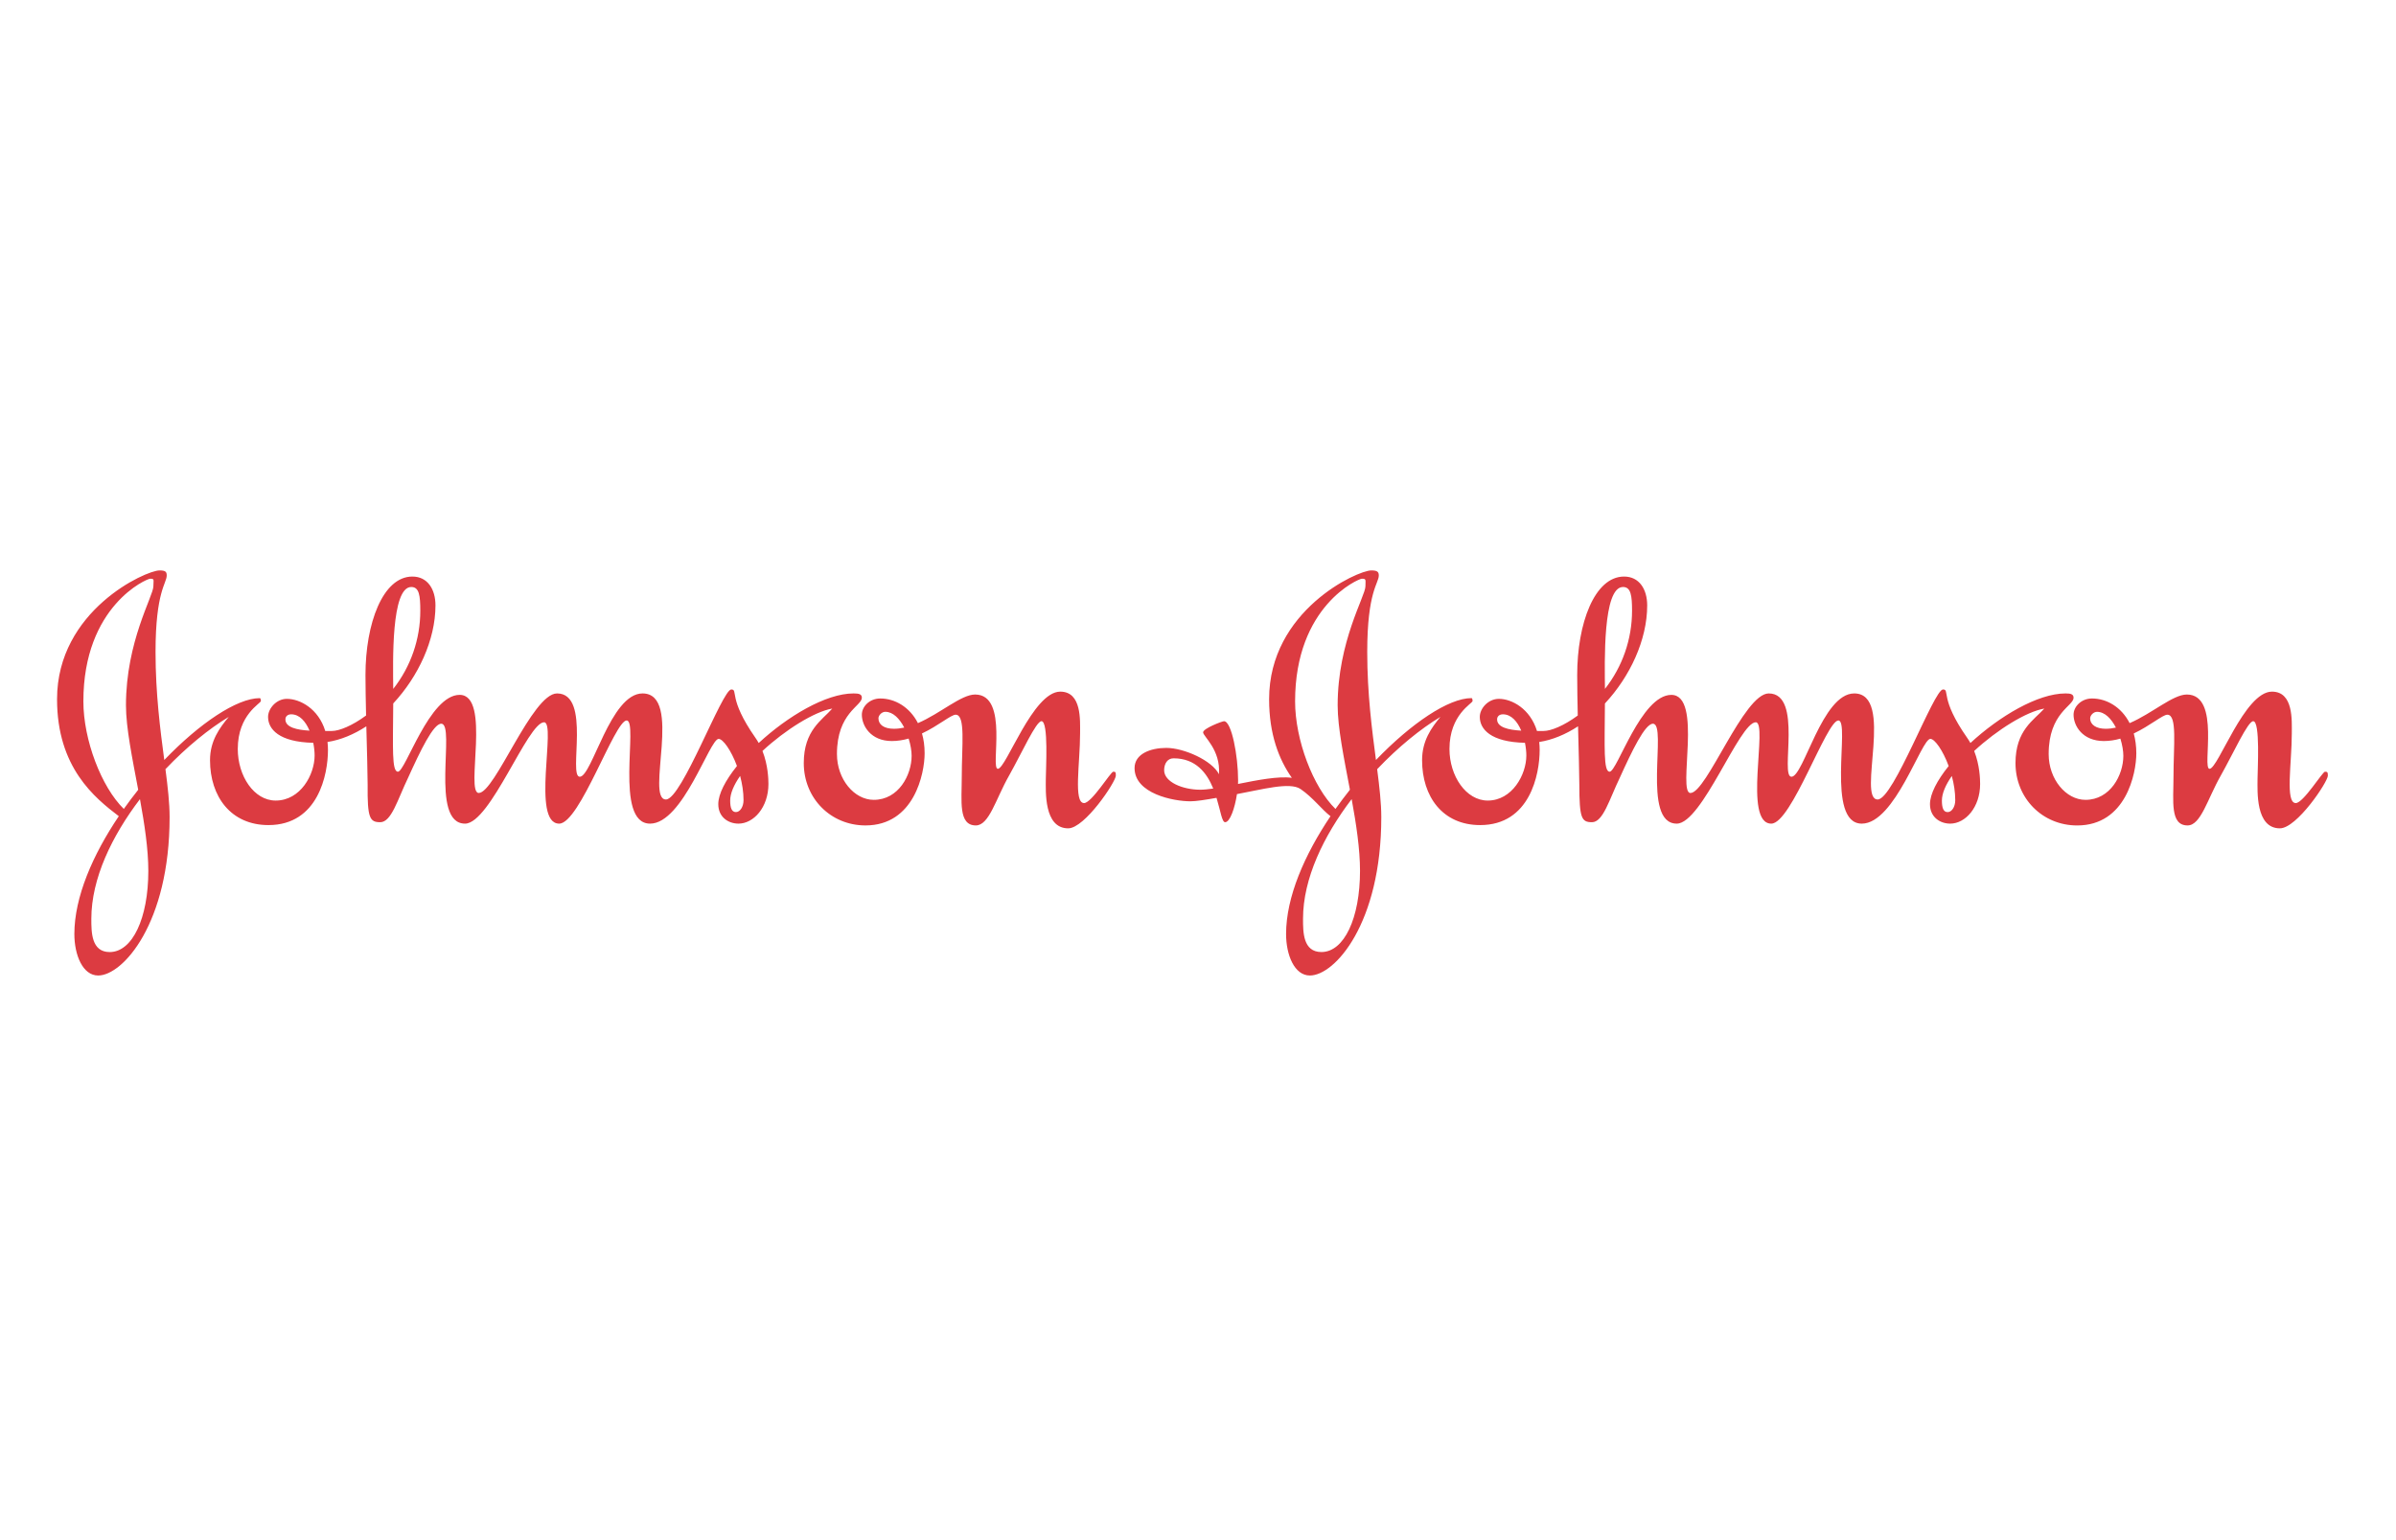 <svg width="84" height="54" viewBox="0 0 84 54" fill="none" xmlns="http://www.w3.org/2000/svg">
<title>johnson and johnson</title>
<path d="M8.02 25.135C7.704 25.515 7.363 25.97 7.363 26.653C7.363 27.93 8.096 28.929 9.411 28.929C11.157 28.929 11.498 27.146 11.498 26.299C11.498 26.199 11.492 26.105 11.482 26.015C11.946 25.944 12.407 25.75 12.842 25.467L12.843 25.468C12.865 26.318 12.889 27.139 12.889 27.513C12.877 28.689 12.965 28.828 13.331 28.828C13.724 28.828 13.939 28.031 14.306 27.272C14.736 26.324 15.191 25.375 15.469 25.375C15.988 25.375 15.051 28.878 16.304 28.878C17.189 28.878 18.504 25.324 19.074 25.324C19.516 25.324 18.618 28.878 19.604 28.878C20.325 28.878 21.552 25.261 21.969 25.261C22.399 25.261 21.514 28.878 22.791 28.878C23.942 28.878 24.878 25.907 25.194 25.907C25.346 25.907 25.631 26.304 25.834 26.85L25.832 26.864C25.432 27.362 25.182 27.839 25.182 28.195C25.182 28.651 25.536 28.878 25.89 28.878C26.42 28.878 26.94 28.309 26.94 27.487C26.94 27.315 26.925 26.824 26.732 26.333L26.733 26.328C27.528 25.591 28.556 24.948 29.178 24.844C28.824 25.249 28.179 25.603 28.179 26.754C28.179 27.993 29.127 28.941 30.342 28.941C32.049 28.941 32.416 27.121 32.416 26.412C32.416 26.154 32.383 25.922 32.323 25.715L32.322 25.717C32.902 25.444 33.34 25.059 33.503 25.059C33.857 25.059 33.718 26.134 33.718 27.247C33.718 28.081 33.592 28.941 34.211 28.941C34.68 28.941 34.907 28.018 35.375 27.196C35.83 26.387 36.323 25.286 36.513 25.286C36.766 25.286 36.665 26.981 36.665 27.31C36.665 27.727 36.589 29.043 37.449 29.043C38.031 29.043 39.119 27.411 39.119 27.196C39.119 27.083 39.119 27.057 39.029 27.057C38.941 27.057 38.271 28.157 38.006 28.157C37.626 28.157 37.866 26.754 37.866 25.717C37.866 25.261 37.93 24.25 37.171 24.25C36.21 24.25 35.274 26.956 34.983 26.956C34.705 26.956 35.388 24.351 34.186 24.351C33.697 24.351 32.971 25.014 32.179 25.355L32.183 25.357C31.891 24.784 31.368 24.49 30.86 24.49C30.493 24.49 30.215 24.768 30.215 25.059C30.215 25.451 30.531 25.982 31.265 25.982C31.467 25.982 31.663 25.95 31.85 25.897L31.857 25.9C31.924 26.115 31.96 26.33 31.96 26.5C31.96 27.17 31.505 28.044 30.632 28.044C29.949 28.044 29.342 27.323 29.342 26.438C29.342 24.995 30.215 24.755 30.215 24.464C30.215 24.338 30.114 24.313 29.925 24.313C28.949 24.313 27.608 25.119 26.601 26.049L26.597 26.048C26.562 25.986 26.525 25.926 26.484 25.868C25.511 24.478 25.89 24.174 25.637 24.174C25.321 24.174 23.904 28.031 23.347 28.031C22.614 28.031 23.955 24.313 22.526 24.313C21.4 24.313 20.756 27.234 20.326 27.234C19.908 27.234 20.743 24.313 19.529 24.313C18.656 24.313 17.353 27.803 16.784 27.803C16.304 27.803 17.227 24.363 16.114 24.363C15.051 24.363 14.217 27.057 13.951 27.057C13.729 27.057 13.777 26.215 13.786 24.672L13.789 24.661C14.66 23.725 15.266 22.441 15.267 21.227C15.267 20.658 14.989 20.215 14.457 20.215C13.42 20.215 12.813 21.859 12.813 23.668C12.813 24.062 12.823 24.566 12.834 25.083L12.831 25.089C12.35 25.443 11.896 25.629 11.637 25.629H11.403C11.164 24.85 10.521 24.503 10.056 24.503C9.689 24.503 9.398 24.844 9.398 25.135C9.398 25.564 9.779 26.018 10.98 26.044L10.983 26.047C11.014 26.203 11.03 26.356 11.03 26.487C11.03 27.158 10.537 28.069 9.664 28.069C8.905 28.069 8.336 27.209 8.336 26.261C8.336 25.046 9.146 24.667 9.146 24.578C9.146 24.528 9.133 24.478 9.108 24.478C8.305 24.478 6.995 25.361 5.761 26.645L5.759 26.644C5.619 25.582 5.453 24.327 5.453 22.858C5.453 20.734 5.845 20.455 5.845 20.178C5.845 20.051 5.807 20 5.592 20C5.112 20 2 21.404 2 24.515C2 26.908 3.317 27.971 4.165 28.617C3.255 29.967 2.607 31.452 2.607 32.748C2.607 33.482 2.898 34.203 3.442 34.203C4.302 34.203 5.946 32.381 5.946 28.651C5.946 28.161 5.883 27.602 5.801 26.971V26.968C6.539 26.192 7.329 25.55 8.02 25.135V25.135ZM74.177 25.513L74.179 25.508C74.019 25.198 73.791 24.958 73.518 24.958C73.391 24.958 73.278 25.084 73.278 25.185C73.278 25.413 73.492 25.552 73.821 25.552C73.941 25.552 74.059 25.538 74.177 25.512V25.513ZM46.82 28.363C46.98 28.138 47.145 27.918 47.316 27.703L47.325 27.683C47.117 26.58 46.896 25.516 46.896 24.73C46.896 22.492 47.87 20.898 47.87 20.557C47.87 20.329 47.908 20.291 47.744 20.291C47.63 20.291 45.404 21.24 45.404 24.591C45.404 25.941 46.034 27.595 46.82 28.364V28.363ZM46.645 28.618C46.331 28.378 46.039 27.969 45.594 27.664C45.218 27.407 44.227 27.686 43.368 27.842L43.366 27.843C43.291 28.338 43.121 28.828 42.951 28.828C42.839 28.828 42.791 28.436 42.651 27.98L42.643 27.975C42.259 28.043 41.933 28.095 41.736 28.095C41.142 28.095 39.776 27.829 39.776 26.931C39.776 26.425 40.346 26.223 40.889 26.223C41.509 26.223 42.495 26.665 42.735 27.146C42.799 26.286 42.179 25.818 42.179 25.678C42.179 25.54 42.849 25.287 42.912 25.287C43.178 25.287 43.406 26.501 43.406 27.361L43.403 27.487C44.083 27.351 44.816 27.207 45.29 27.272C44.835 26.627 44.493 25.742 44.493 24.515C44.493 21.404 47.592 20 48.073 20C48.287 20 48.338 20.05 48.338 20.177C48.338 20.455 47.933 20.734 47.933 22.858C47.933 24.328 48.1 25.584 48.239 26.647C49.474 25.362 50.785 24.477 51.589 24.477C51.613 24.477 51.626 24.527 51.626 24.578C51.626 24.667 50.816 25.046 50.816 26.261C50.816 27.209 51.398 28.069 52.157 28.069C53.017 28.069 53.511 27.159 53.511 26.489C53.511 26.355 53.494 26.201 53.463 26.045L53.462 26.044C52.26 26.018 51.879 25.564 51.879 25.135C51.879 24.844 52.169 24.503 52.549 24.503C53.004 24.503 53.645 24.85 53.884 25.629H54.117C54.377 25.629 54.831 25.443 55.313 25.088L55.314 25.085C55.302 24.613 55.296 24.14 55.294 23.668C55.294 21.859 55.901 20.215 56.938 20.215C57.468 20.215 57.748 20.658 57.748 21.227C57.748 22.442 57.141 23.725 56.27 24.661L56.266 24.67C56.258 26.215 56.21 27.057 56.432 27.057C56.697 27.057 57.532 24.364 58.594 24.364C59.708 24.364 58.797 27.804 59.264 27.804C59.834 27.804 61.137 24.313 62.009 24.313C63.223 24.313 62.389 27.234 62.806 27.234C63.236 27.234 63.881 24.313 65.006 24.313C66.436 24.313 65.095 28.031 65.829 28.031C66.385 28.031 67.801 24.174 68.117 24.174C68.371 24.174 67.991 24.477 68.965 25.868C69.006 25.927 69.044 25.987 69.078 26.048H69.083C70.091 25.119 71.434 24.313 72.417 24.313C72.594 24.313 72.696 24.338 72.696 24.465C72.696 24.755 71.823 24.995 71.823 26.438C71.823 27.323 72.43 28.044 73.113 28.044C73.986 28.044 74.441 27.171 74.441 26.501C74.441 26.331 74.405 26.115 74.338 25.901L74.333 25.898C74.146 25.953 73.953 25.981 73.758 25.982C73.012 25.982 72.696 25.451 72.696 25.059C72.696 24.769 72.974 24.49 73.341 24.49C73.847 24.49 74.369 24.782 74.661 25.353H74.664C75.454 25.012 76.179 24.351 76.667 24.351C77.868 24.351 77.185 26.956 77.463 26.956C77.767 26.956 78.69 24.25 79.651 24.25C80.411 24.25 80.347 25.261 80.347 25.717C80.347 26.754 80.107 28.157 80.486 28.157C80.751 28.157 81.422 27.057 81.511 27.057C81.599 27.057 81.611 27.082 81.611 27.197C81.611 27.411 80.524 29.043 79.929 29.043C79.069 29.043 79.146 27.727 79.146 27.31C79.146 26.981 79.246 25.287 78.994 25.287C78.804 25.287 78.311 26.387 77.855 27.197C77.388 28.018 77.16 28.941 76.692 28.941C76.072 28.941 76.199 28.081 76.199 27.247C76.199 26.134 76.338 25.059 75.984 25.059C75.82 25.059 75.382 25.444 74.806 25.717V25.719C74.863 25.925 74.896 26.156 74.896 26.412C74.896 27.121 74.529 28.942 72.822 28.942C71.608 28.942 70.66 27.992 70.66 26.754C70.66 25.603 71.305 25.249 71.671 24.844C71.042 24.949 70.011 25.59 69.215 26.327L69.213 26.335C69.406 26.825 69.42 27.315 69.42 27.487C69.42 28.309 68.902 28.878 68.37 28.878C68.016 28.878 67.662 28.651 67.662 28.195C67.662 27.838 67.914 27.359 68.316 26.86V26.856C68.114 26.307 67.828 25.906 67.675 25.906C67.359 25.906 66.435 28.878 65.272 28.878C63.994 28.878 64.88 25.261 64.45 25.261C64.033 25.261 62.806 28.878 62.098 28.878C61.098 28.878 61.997 25.325 61.554 25.324C60.984 25.324 59.669 28.878 58.784 28.878C57.532 28.878 58.468 25.375 57.95 25.375C57.671 25.375 57.216 26.324 56.786 27.272C56.419 28.032 56.204 28.828 55.812 28.828C55.446 28.828 55.37 28.688 55.369 27.513C55.369 27.139 55.345 26.318 55.324 25.469L55.322 25.467C54.888 25.75 54.427 25.943 53.965 26.015L53.963 26.017C53.973 26.107 53.978 26.201 53.978 26.298C53.978 27.146 53.637 28.929 51.891 28.929C50.577 28.929 49.856 27.93 49.856 26.653C49.856 25.97 50.184 25.514 50.5 25.135C49.81 25.55 49.021 26.19 48.285 26.965L48.282 26.976C48.363 27.606 48.426 28.162 48.426 28.651C48.426 32.381 46.795 34.203 45.923 34.203C45.379 34.203 45.088 33.482 45.088 32.748C45.088 31.452 45.736 29.968 46.645 28.618V28.618ZM68.429 27.21H68.426C68.211 27.52 68.08 27.818 68.08 28.069C68.08 28.322 68.13 28.474 68.282 28.474C68.421 28.474 68.548 28.296 68.548 28.056C68.548 27.77 68.501 27.48 68.428 27.21H68.429ZM56.267 24.154C56.882 23.374 57.216 22.409 57.217 21.416C57.217 20.885 57.178 20.581 56.9 20.581C56.187 20.581 56.259 23.221 56.267 24.154ZM53.33 25.618L53.331 25.614C53.196 25.297 52.983 25.045 52.689 25.045C52.562 25.045 52.486 25.121 52.486 25.223C52.486 25.503 52.886 25.592 53.33 25.618V25.618ZM47.388 28.023L47.385 28.021C46.408 29.305 45.682 30.798 45.682 32.216C45.682 32.684 45.682 33.38 46.327 33.38C47.124 33.38 47.68 32.19 47.68 30.534C47.68 29.764 47.546 28.888 47.388 28.023V28.023ZM42.527 27.648L42.531 27.64C42.311 27.104 41.925 26.588 41.142 26.588C40.927 26.588 40.813 26.778 40.813 27.006C40.813 27.423 41.471 27.689 42.078 27.689C42.205 27.689 42.357 27.673 42.527 27.649V27.648ZM31.697 25.512C31.578 25.537 31.46 25.552 31.341 25.552C30.999 25.552 30.797 25.412 30.797 25.184C30.797 25.084 30.911 24.957 31.037 24.957C31.311 24.957 31.537 25.197 31.699 25.507L31.697 25.512V25.512ZM25.949 27.212C26.021 27.482 26.067 27.77 26.067 28.055C26.067 28.295 25.94 28.473 25.801 28.473C25.65 28.473 25.599 28.321 25.599 28.068C25.599 27.818 25.729 27.522 25.943 27.212H25.949V27.212ZM13.786 24.149C13.778 23.213 13.708 20.581 14.419 20.581C14.697 20.581 14.735 20.885 14.735 21.416C14.735 22.408 14.402 23.371 13.789 24.151L13.786 24.149ZM10.851 25.618C10.407 25.592 10.006 25.504 10.006 25.223C10.006 25.121 10.081 25.046 10.208 25.045C10.503 25.045 10.717 25.298 10.851 25.617V25.618ZM4.843 27.694C4.67 27.911 4.502 28.134 4.341 28.362H4.34C3.554 27.594 2.923 25.941 2.923 24.591C2.923 21.24 5.149 20.291 5.263 20.291C5.428 20.291 5.377 20.329 5.377 20.557C5.377 20.898 4.416 22.492 4.416 24.73C4.416 25.516 4.637 26.58 4.844 27.684L4.843 27.694V27.694ZM4.907 28.021C5.065 28.887 5.2 29.764 5.2 30.535C5.2 32.192 4.643 33.381 3.846 33.381C3.202 33.381 3.202 32.685 3.202 32.217C3.202 30.798 3.929 29.304 4.906 28.02L4.907 28.021Z" fill="#DC3B41"/>
</svg>
